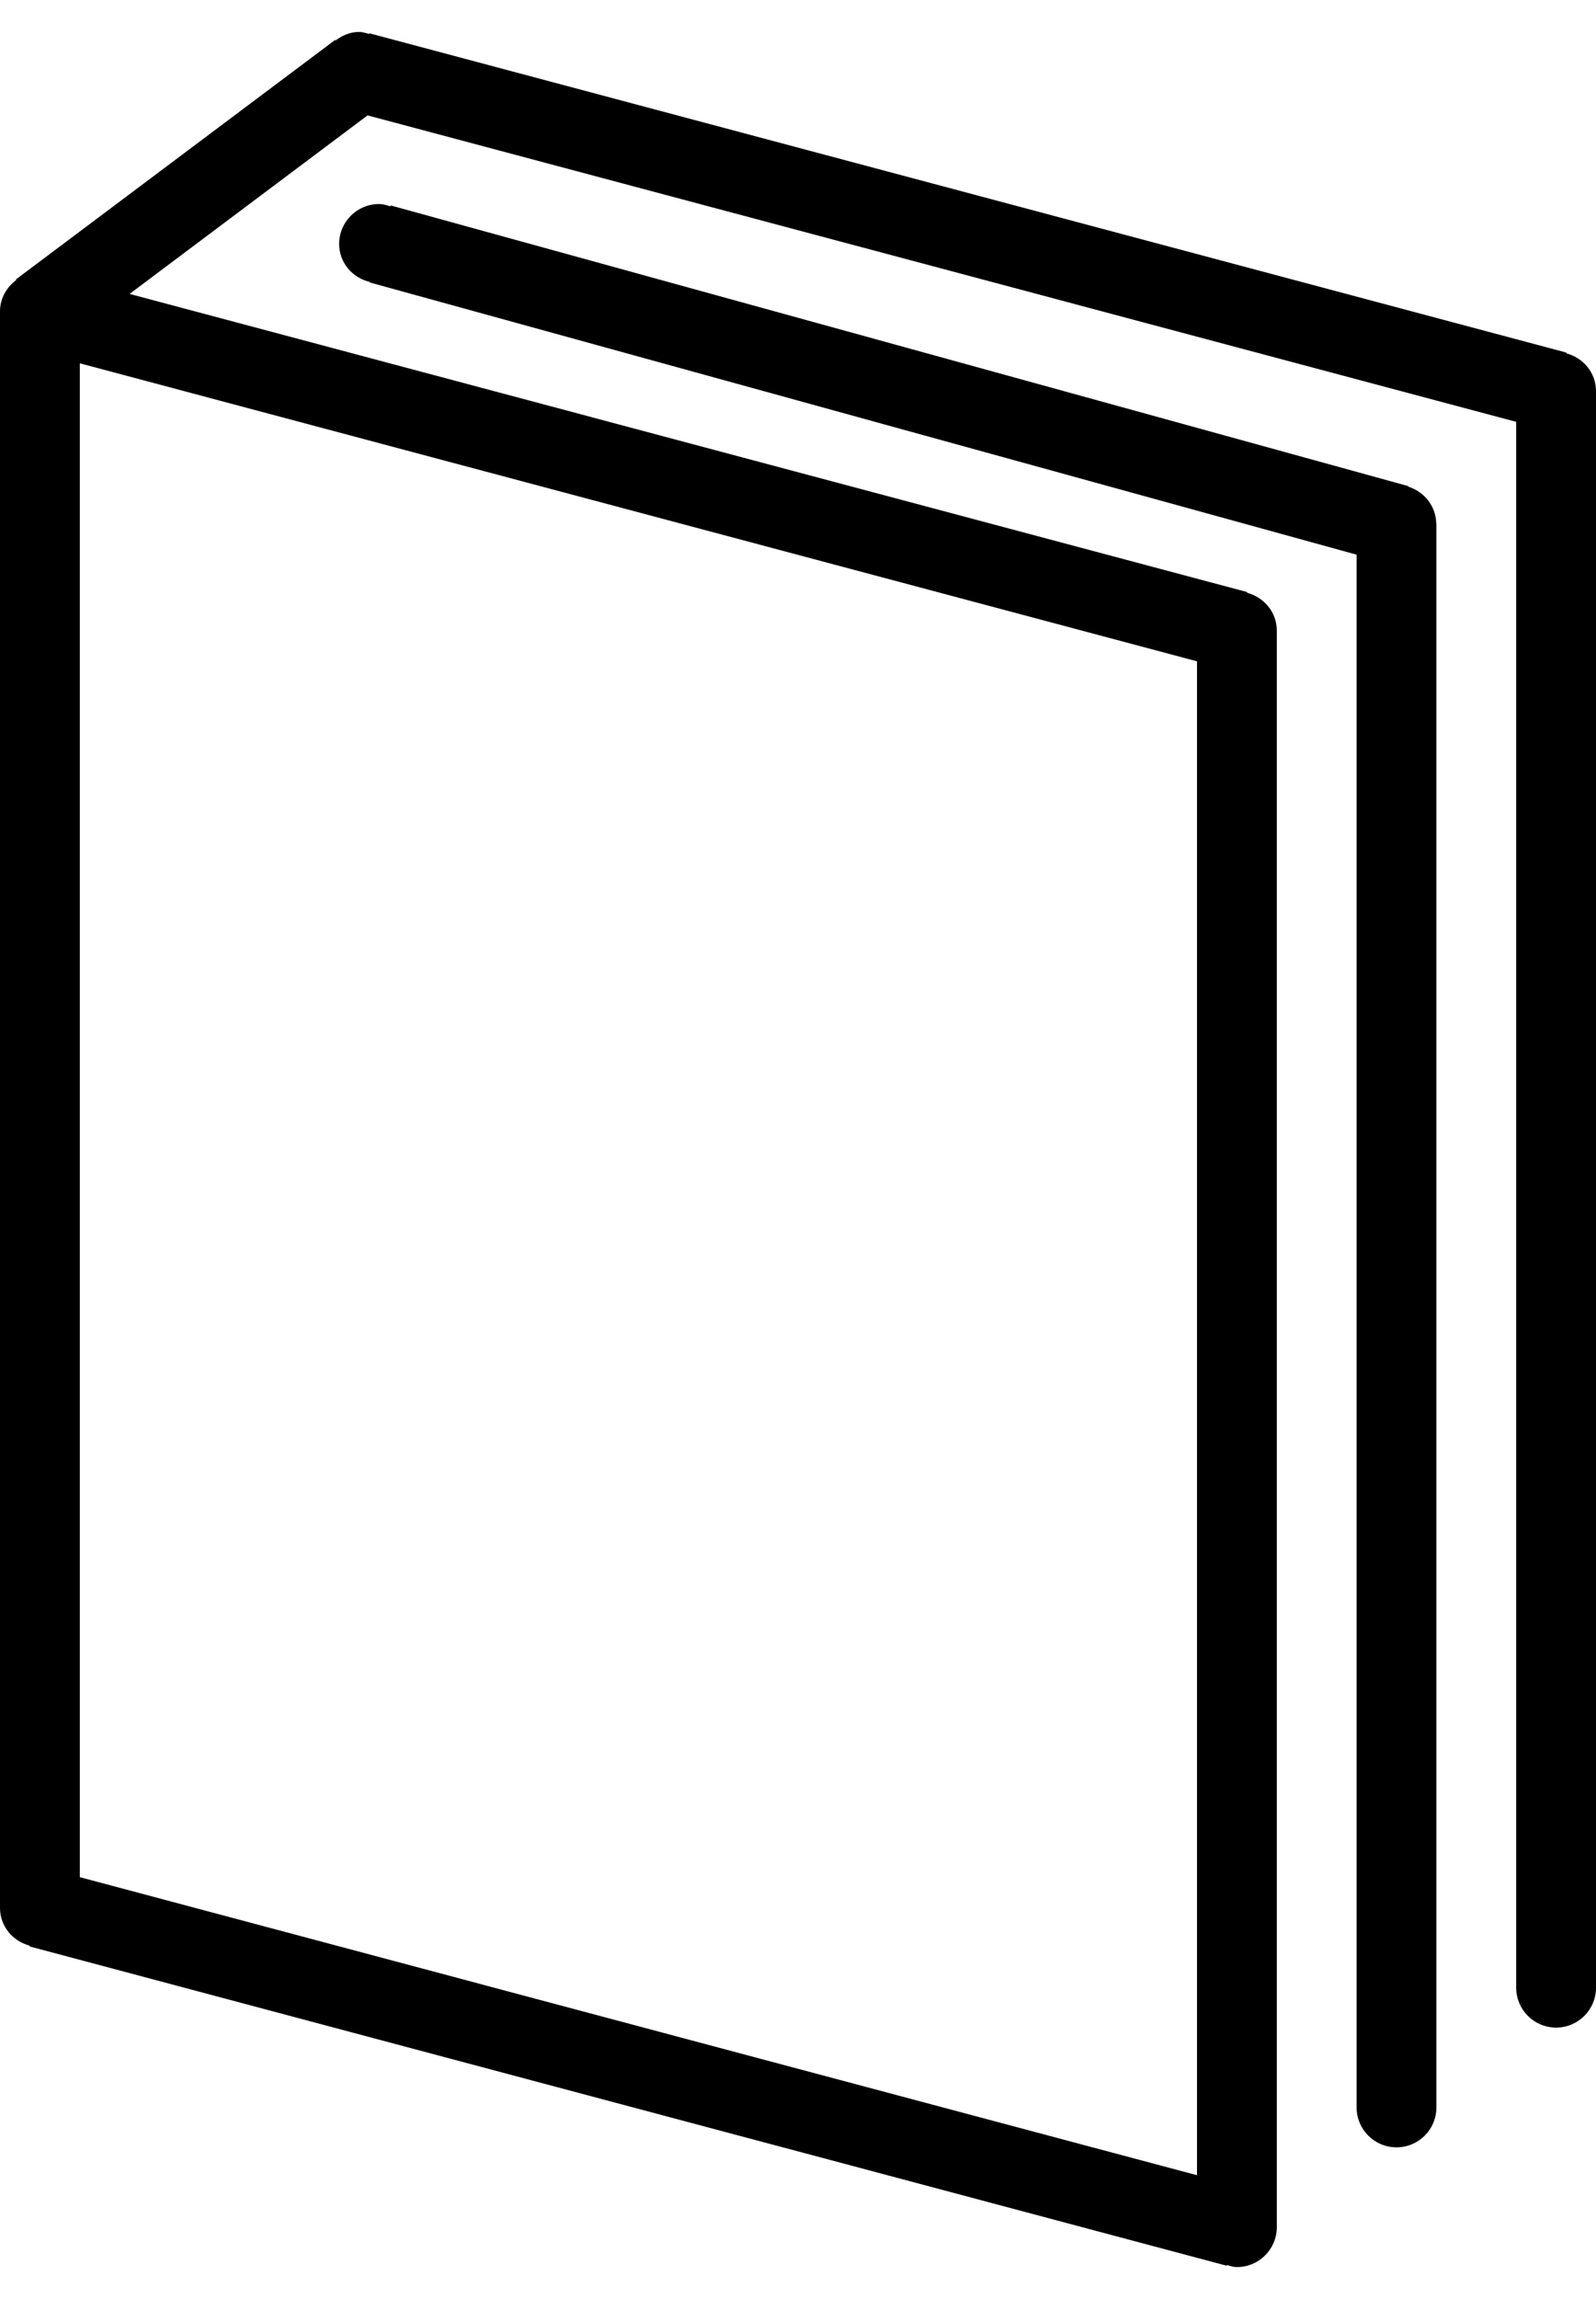 <?xml version="1.0" encoding="iso-8859-1"?>
<!-- Generator: Adobe Illustrator 16.0.4, SVG Export Plug-In . SVG Version: 6.00 Build 0)  -->
<!DOCTYPE svg PUBLIC "-//W3C//DTD SVG 1.1//EN" "http://www.w3.org/Graphics/SVG/1.1/DTD/svg11.dtd">
<svg version="1.1" id="Layer_1" xmlns="http://www.w3.org/2000/svg" xmlns:xlink="http://www.w3.org/1999/xlink" x="0px" y="0px"
	 width="25px" height="36px" viewBox="0 0 40 56" style="enable-background:new 0 0 40 56;" xml:space="preserve">
<g id="_x39_61-book-32_x40_2x.png">
	<g>
		<path d="M35.288,11.391l0.003-0.013l-25.5-7.031L9.785,4.37C9.693,4.342,9.601,4.312,9.5,4.312c-0.552,0-1,0.447-1,1
			c0,0.473,0.334,0.85,0.774,0.954L9.271,6.278L34,13.097V52c0,0.553,0.447,1,1,1s1-0.447,1-1V12.312h-0.004
			C35.986,11.872,35.689,11.515,35.288,11.391z M39.253,8.051l0.005-0.017l-30-8L9.253,0.051C9.17,0.029,9.09,0,9,0
			C8.775,0,8.578,0.088,8.41,0.214L8.4,0.2l-8,6l0.01,0.014C0.167,6.396,0,6.673,0,7v40c0,0.463,0.32,0.835,0.747,0.949
			l-0.005,0.018l30,7.999l0.005-0.017C30.83,55.971,30.91,56,31,56c0.553,0,1-0.447,1-1V15c0-0.463-0.32-0.835-0.747-0.949
			l0.005-0.017l-28.01-7.47l5.964-4.473L38,9.769V49c0,0.553,0.447,1,1,1s1-0.447,1-1V9C40,8.537,39.68,8.165,39.253,8.051z
			 M30,15.769v37.93L2,46.231V8.302L30,15.769z"/>
	</g>
</g>
</svg>
